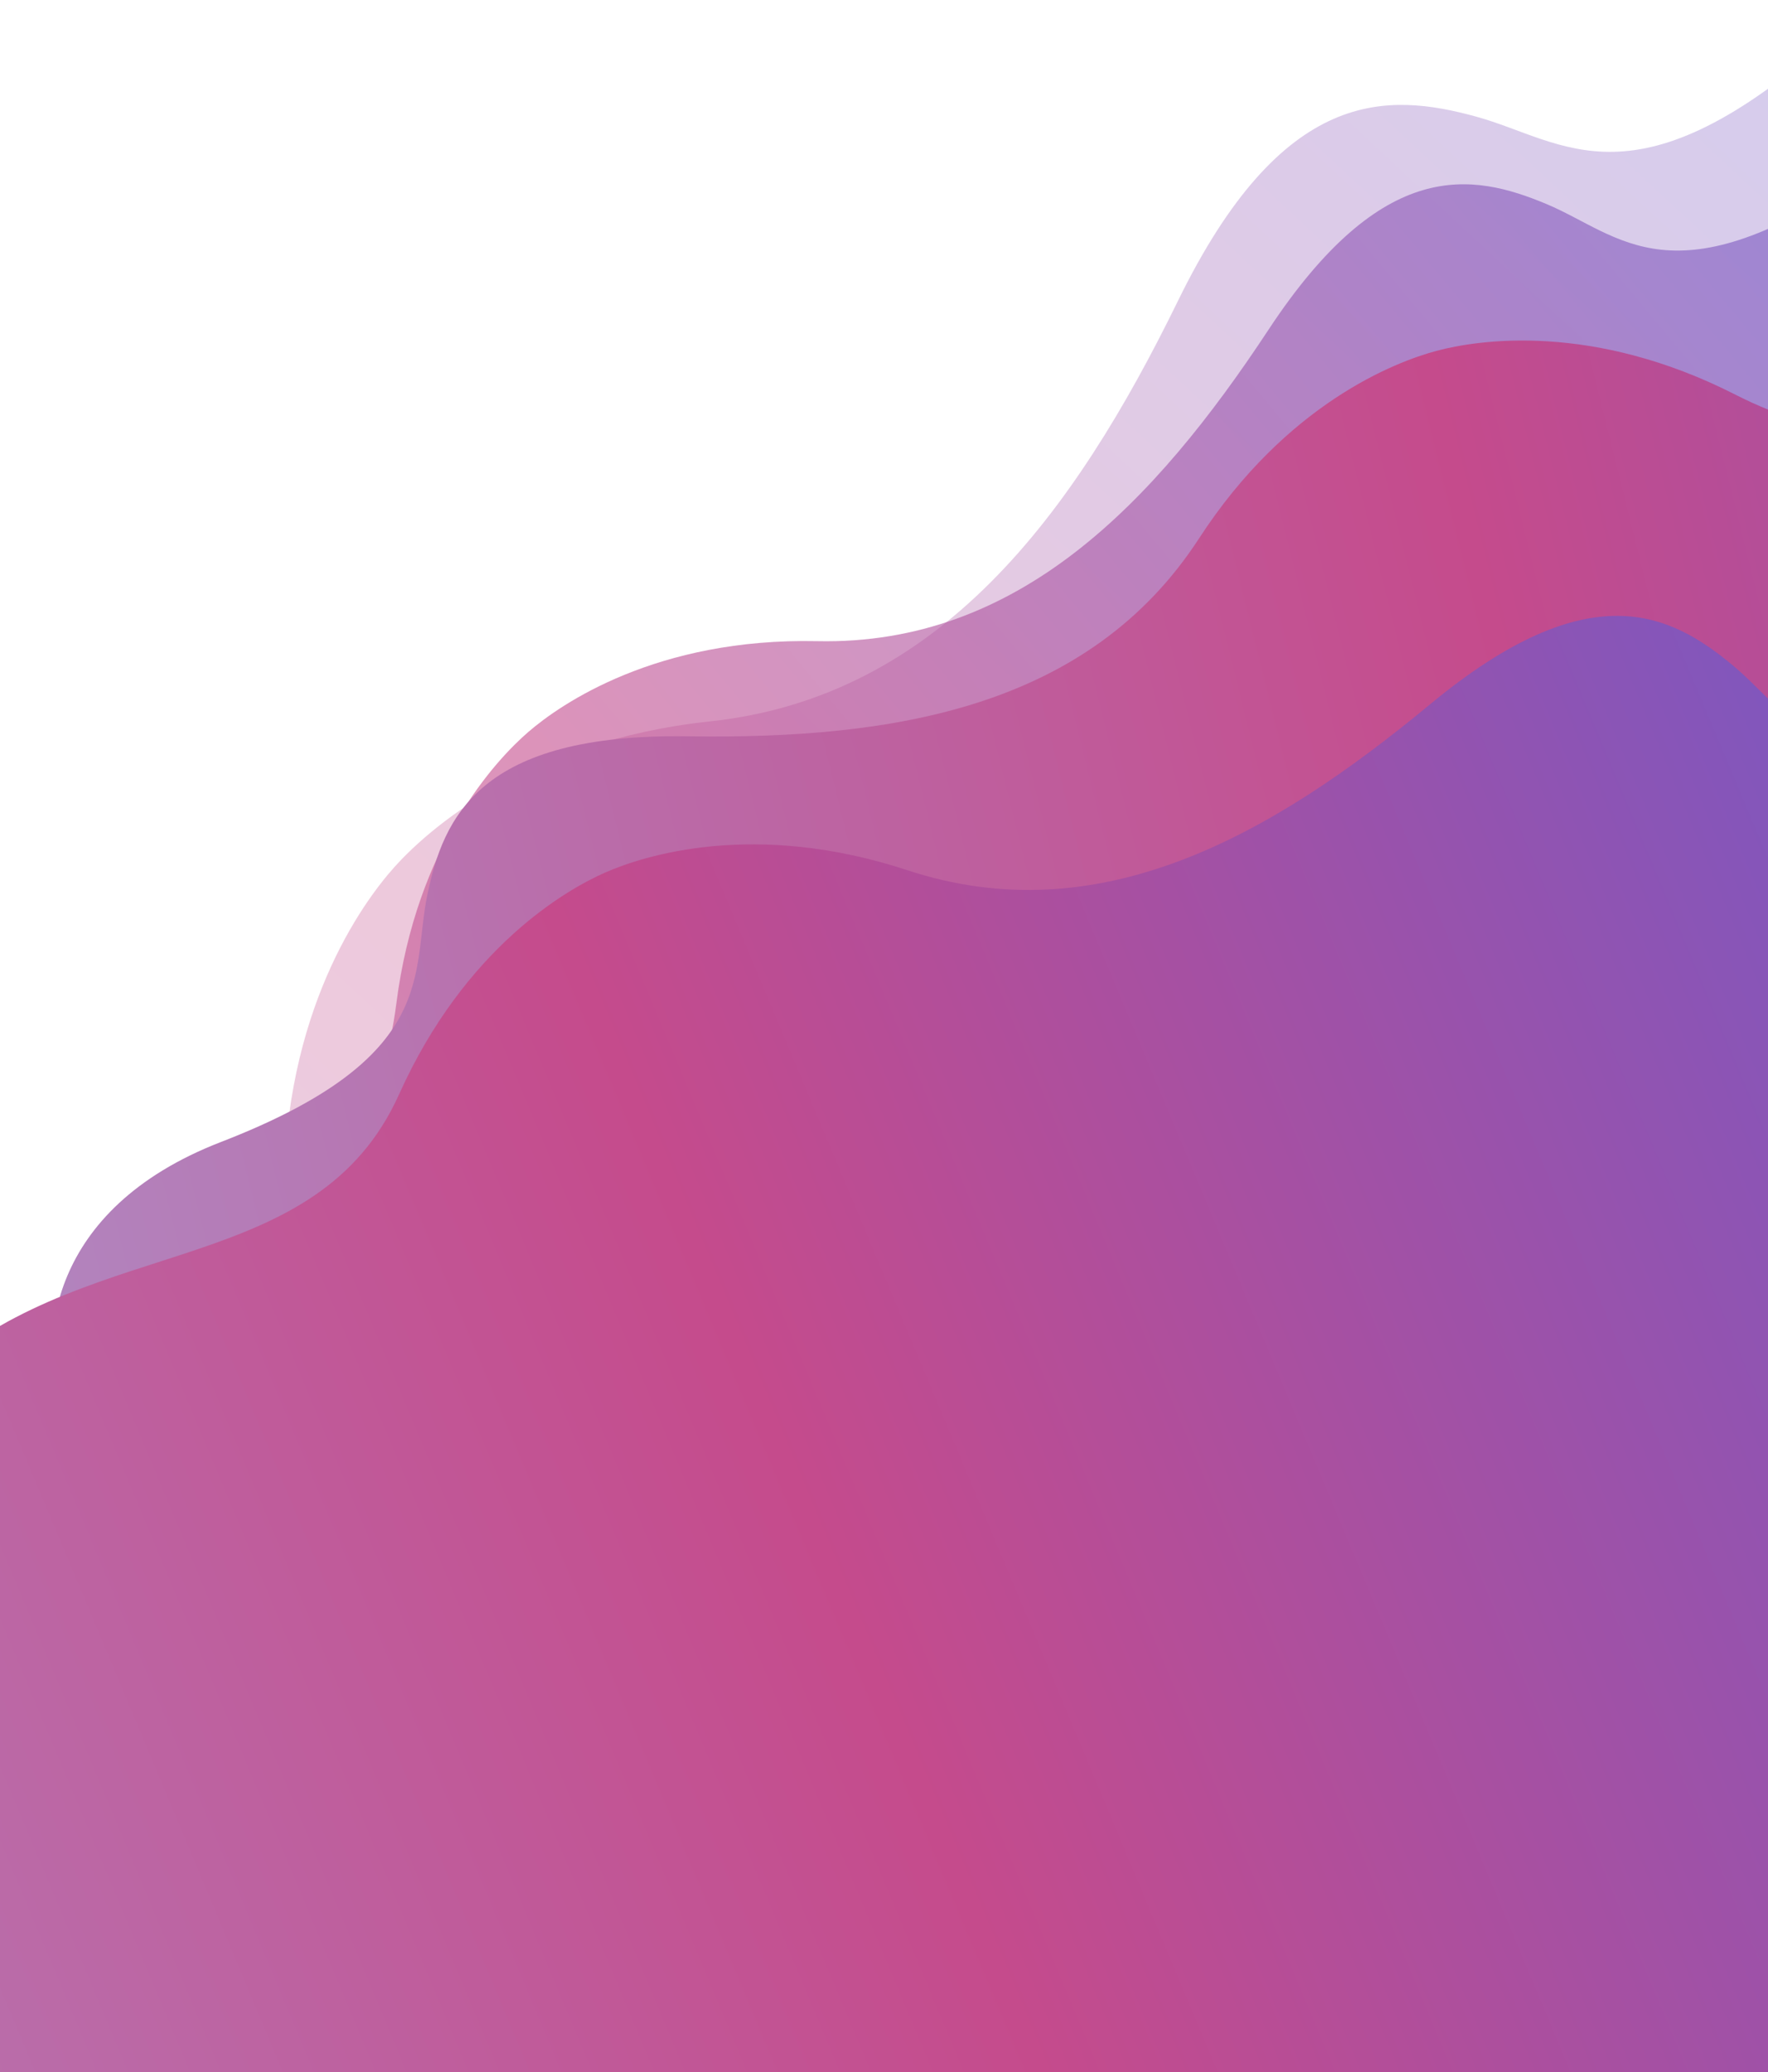 <svg width="390" height="457" viewBox="0 0 390 457" fill="none" xmlns="http://www.w3.org/2000/svg">
<g clip-path="url(#clip0_1417_2412)">
<path opacity="0.3" d="M404.963 7.406C440.376 -24.411 471.288 -10.187 482.318 0.903L657.806 158.354L116.041 762.182L-59.448 604.731C-71.664 594.964 -89.145 565.769 -61.339 527.127C-26.583 478.823 -44.292 465.082 -51.713 446.251C-59.133 427.419 -62.994 404.62 -18.48 376.529C26.034 348.438 62.704 314.742 62.618 263.821C62.55 223.085 79.823 199.209 87.019 191.189C94.216 183.168 116.085 163.416 156.591 159.084C207.222 153.668 236.76 113.572 259.878 66.284C282.995 18.996 306.078 20.371 325.601 25.713C345.124 31.056 360.698 47.178 404.963 7.406Z" fill="url(#paint0_linear_1417_2412)"/>
<path opacity="0.6" d="M411.705 38C445.839 14.454 470.961 30.183 479.255 40.991L613.336 196.545L78.098 657.894L-55.983 502.339C-65.449 492.542 -77.301 465.376 -48.979 435.087C-13.577 397.226 -27.347 383.384 -31.662 366.29C-35.976 349.195 -36.774 329.069 4.808 309.756C46.39 290.442 81.82 265.413 87.413 221.414C91.888 186.214 109.468 167.51 116.578 161.382C123.687 155.254 144.779 140.625 180.254 141.39C224.597 142.346 254.578 110.995 279.812 72.716C305.047 34.437 324.835 38.194 341.106 44.982C357.377 51.771 369.037 67.431 411.705 38Z" fill="url(#paint1_linear_1417_2412)"/>
<path d="M636.266 94.633C677.243 88.276 693.024 113.366 695.792 126.705L748.874 325.091L66.26 507.738L13.178 309.352C8.914 296.412 10.057 266.795 48.733 251.838C97.078 233.143 90.699 214.69 94.249 197.42C97.798 180.151 105.833 161.681 151.676 162.375C197.519 163.068 240.308 155.939 264.481 118.752C283.819 89.001 307.784 79.805 316.851 77.379C325.918 74.953 351.274 70.953 382.885 87.07C422.399 107.217 463.03 92.026 502.402 68.531C541.773 45.037 557.957 57.026 569.657 70.216C581.356 83.405 585.044 102.578 636.266 94.633Z" fill="url(#paint2_linear_1417_2412)"/>
<path d="M451.749 160.629C491.271 148.08 510.704 170.461 515.48 183.219L598.281 371.152L-48.365 656.058L-97.837 598.562C-104.029 586.427 -107.429 556.983 -71.496 536.287C-26.579 510.417 -35.706 493.157 -34.839 475.548C-33.973 457.938 -49.095 332.842 -13.645 302.035C20.962 271.961 69.827 281.778 88.028 241.33C102.588 208.972 124.864 196.219 133.454 192.434C142.043 188.65 166.488 180.819 200.192 191.912C242.323 205.778 280.153 184.55 315.467 155.31C350.782 126.07 368.609 135.443 382.189 146.688C395.768 157.932 402.345 176.316 451.749 160.629Z" fill="url(#paint3_linear_1417_2412)"/>
</g>
<defs>
<linearGradient id="paint0_linear_1417_2412" x1="495.957" y1="29.339" x2="-48.31" y2="614.702" gradientUnits="userSpaceOnUse">
<stop stop-color="#6A5ACD"/>
<stop offset="0.5" stop-color="#C54B8C"/>
<stop offset="1" stop-color="#B284BE"/>
</linearGradient>
<linearGradient id="paint1_linear_1417_2412" x1="487.873" y1="67.075" x2="-47.47" y2="512.194" gradientUnits="userSpaceOnUse">
<stop stop-color="#6A5ACD"/>
<stop offset="0.5" stop-color="#C54B8C"/>
<stop offset="1" stop-color="#B284BE"/>
</linearGradient>
<linearGradient id="paint2_linear_1417_2412" x1="692.208" y1="153.941" x2="16.557" y2="321.927" gradientUnits="userSpaceOnUse">
<stop stop-color="#6A5ACD"/>
<stop offset="0.5" stop-color="#C54B8C"/>
<stop offset="1" stop-color="#B284BE"/>
</linearGradient>
<linearGradient id="paint3_linear_1417_2412" x1="515.802" y1="210.817" x2="-146.42" y2="488.218" gradientUnits="userSpaceOnUse">
<stop stop-color="#6A5ACD"/>
<stop offset="0.5" stop-color="#C54B8C"/>
<stop offset="1" stop-color="#B284BE"/>
</linearGradient>
<clipPath id="clip0_1417_2412">
<rect width="390" height="457" fill="white"/>
</clipPath>
</defs>
</svg>
